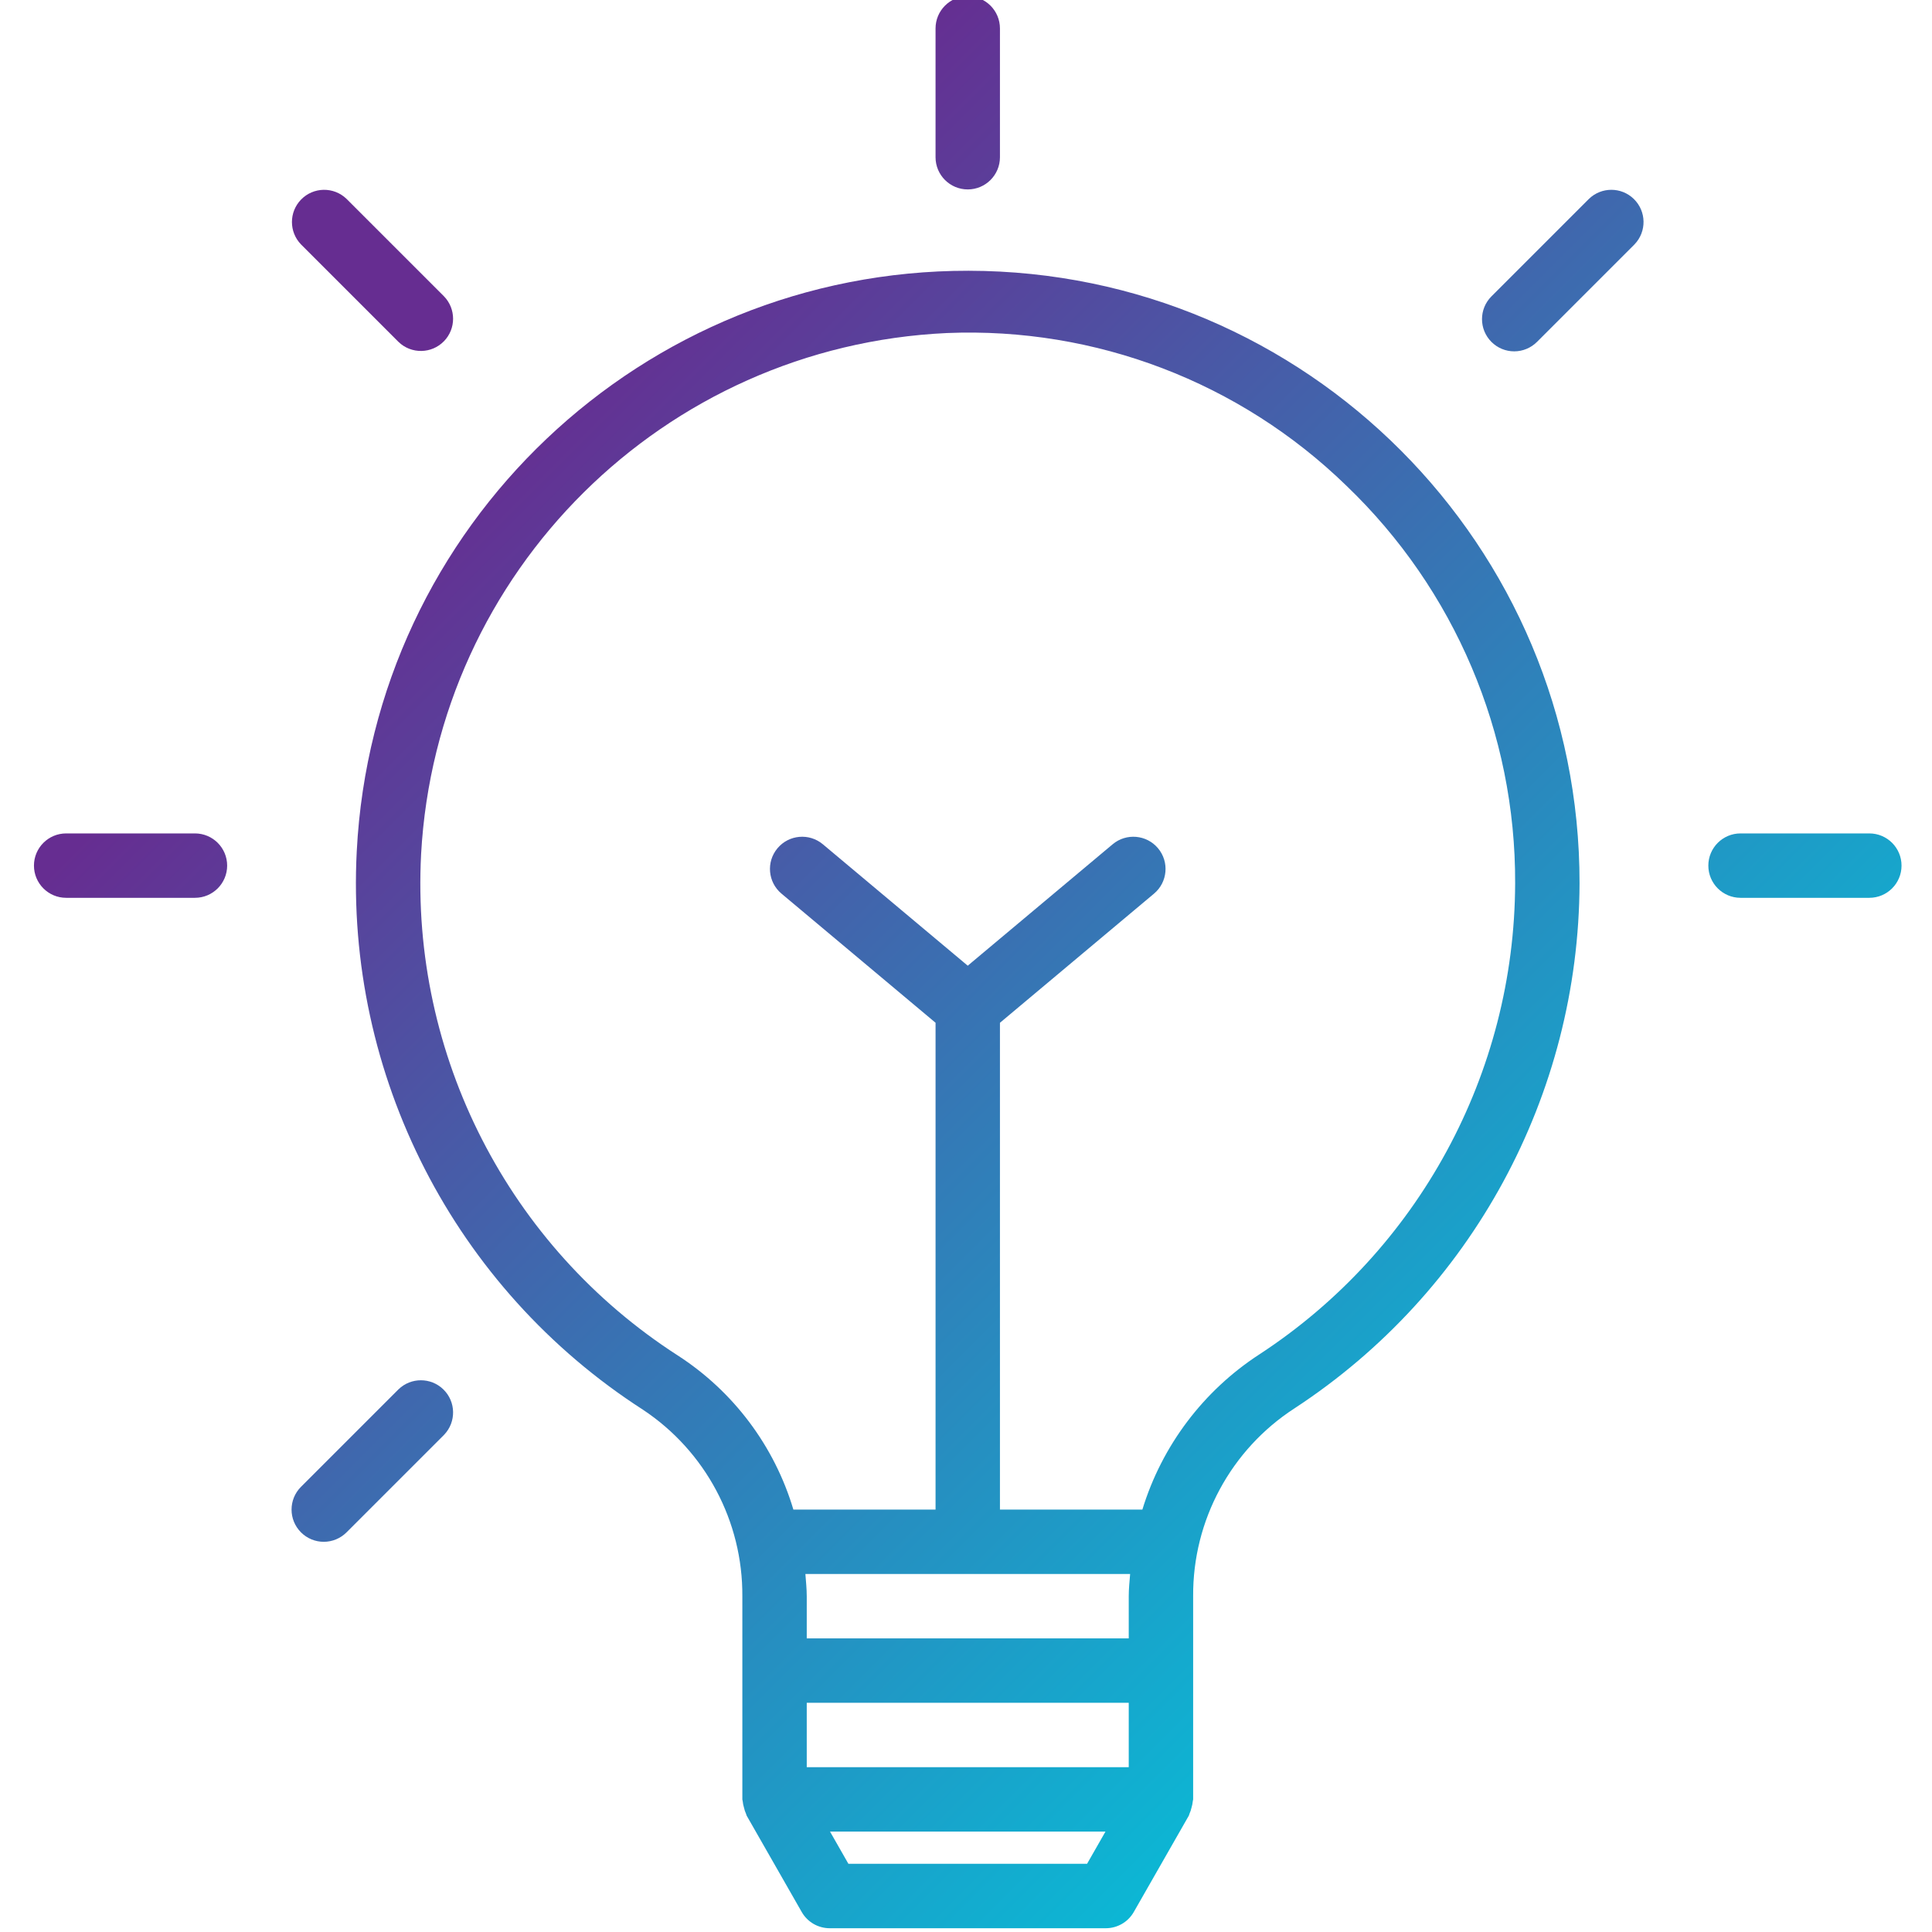 <svg height="511pt" viewBox="-8 1 511 511.999" width="511pt" xmlns="http://www.w3.org/2000/svg" xmlns:xlink="http://www.w3.org/1999/xlink"><linearGradient id="a"><stop offset="0" stop-color="#662d91"/><stop offset=".437" stop-color="#3873b3"/><stop offset="1" stop-color="#00c9dd"/></linearGradient><linearGradient id="b" gradientTransform="matrix(1.002 0 0 -1.002 -8.038 521.066)" gradientUnits="userSpaceOnUse" x1="110.655" x2="430.072" xlink:href="#a" y1="386.53" y2="67.113"/><linearGradient id="c" gradientTransform="matrix(1.002 0 0 -1.002 -8.038 521.066)" gradientUnits="userSpaceOnUse" x1="24.129" x2="343.555" xlink:href="#a" y1="300.013" y2="-19.413"/><linearGradient id="d" gradientTransform="matrix(1.002 0 0 -1.002 -8.038 521.066)" gradientUnits="userSpaceOnUse" x1="134.834" x2="454.26" xlink:href="#a" y1="410.717" y2="91.292"/><linearGradient id="e" gradientTransform="matrix(1.002 0 0 -1.002 -8.038 521.066)" gradientUnits="userSpaceOnUse" x1="237.023" x2="556.448" xlink:href="#a" y1="512.906" y2="193.481"/><linearGradient id="f" gradientTransform="matrix(1.002 0 0 -1.002 -8.038 521.066)" gradientUnits="userSpaceOnUse" x1="292.204" x2="611.621" xlink:href="#a" y1="568.079" y2="248.662"/><linearGradient id="g" gradientTransform="matrix(1.002 0 0 -1.002 -8.038 521.066)" gradientUnits="userSpaceOnUse" x1="245.539" x2="564.964" xlink:href="#a" y1="521.422" y2="201.997"/><linearGradient id="h" gradientTransform="matrix(1.002 0 0 -1.002 -8.038 521.066)" gradientUnits="userSpaceOnUse" x1="-22.631" x2="296.786" xlink:href="#a" y1="253.244" y2="-66.173"/><path d="m161.914 374.605c16.547 10.984 26.441 29.574 26.316 49.434v53.82c0 .172.086.316.094.484.055.582.168 1.152.344 1.707.117.559.297 1.098.535 1.613.043.16.094.316.152.469l14.629 25.598c1.523 2.648 4.352 4.273 7.406 4.27h73.145c3.055.004 5.879-1.621 7.41-4.27l14.625-25.598c.059-.152.109-.309.152-.469.238-.516.418-1.059.539-1.613.172-.555.285-1.125.34-1.707 0-.168.094-.312.094-.484v-53.836c-.129-20.102 10.004-38.883 26.879-49.809 46.957-30.727 75.332-82.992 75.52-139.109.121-89.539-72.367-162.227-161.91-162.352-86.398-.117-157.711 67.535-162.141 153.82-3.078 59.379 25.867 115.859 75.871 148.031zm129.082 43.52c-.156 1.965-.367 3.91-.367 5.898v11.168h-85.332v-11.152c0-1.996-.215-3.949-.359-5.914zm-85.699 34.133h85.332v17.066h-85.332zm11.039 42.668-4.871-8.535h72.996l-4.875 8.535zm-113.242-267.516c4.117-74.996 64.344-134.695 139.375-138.152 39.324-1.621 77.586 13 105.809 40.43 28.738 27.52 44.914 65.633 44.75 105.418-.16 50.328-25.598 97.203-67.703 124.766-14.887 9.645-25.895 24.23-31.086 41.188h-37.742v-129.012l40.832-34.227c3.613-3.027 4.086-8.414 1.059-12.023-3.027-3.613-8.414-4.086-12.023-1.059l-38.402 32.18-38.398-32.18c-3.613-3.027-8.996-2.555-12.023 1.059-3.027 3.609-2.555 8.996 1.059 12.023l40.832 34.219v129.02h-37.676c-5.02-16.84-15.895-31.332-30.66-40.863-44.836-28.867-70.781-79.531-68-132.785zm0 0" fill="url(#b)"/><path d="m9.031 238.93h34.133c4.715 0 8.535-3.82 8.535-8.535 0-4.711-3.82-8.531-8.535-8.531h-34.133c-4.711 0-8.531 3.82-8.531 8.531 0 4.715 3.82 8.535 8.531 8.535zm0 0" fill="url(#c)"/><path d="m97.113 91.613c3.391 3.273 8.789 3.18 12.066-.211 3.191-3.305 3.191-8.551 0-11.855l-25.848-25.848c-3.391-3.273-8.793-3.18-12.066.211-3.195 3.305-3.195 8.547 0 11.855zm0 0" fill="url(#d)"/><path d="m247.961 51.199c4.715 0 8.535-3.82 8.535-8.535v-34.129c0-4.715-3.82-8.535-8.535-8.535-4.711 0-8.531 3.82-8.531 8.535v34.133c0 4.711 3.82 8.531 8.531 8.531zm0 0" fill="url(#e)"/><path d="m392.777 94.113c2.266 0 4.434-.902 6.035-2.5l25.848-25.848c3.273-3.391 3.18-8.793-.211-12.066-3.305-3.195-8.551-3.195-11.855 0l-25.848 25.848c-3.332 3.332-3.332 8.734.004 12.066 1.598 1.602 3.766 2.5 6.027 2.5zm0 0" fill="url(#f)"/><path d="m452.758 238.93h34.133c4.715 0 8.535-3.82 8.535-8.535 0-4.711-3.82-8.531-8.535-8.531h-34.133c-4.711 0-8.531 3.82-8.531 8.531 0 4.715 3.82 8.535 8.531 8.535zm0 0" fill="url(#g)"/><path d="m398.812 369.18c-3.391-3.273-8.793-3.18-12.066.211-3.195 3.305-3.195 8.551 0 11.855l25.848 25.848c3.391 3.273 8.793 3.18 12.066-.211 3.191-3.305 3.191-8.551 0-11.855zm0 0" fill="url(#d)"/><path d="m77.297 409.594c2.266 0 4.434-.898 6.035-2.5l25.848-25.848c3.273-3.391 3.18-8.793-.211-12.066-3.305-3.191-8.551-3.191-11.855 0l-25.848 25.848c-3.332 3.332-3.332 8.734.004 12.066 1.598 1.602 3.766 2.5 6.027 2.5zm0 0" fill="url(#h)"/></svg>